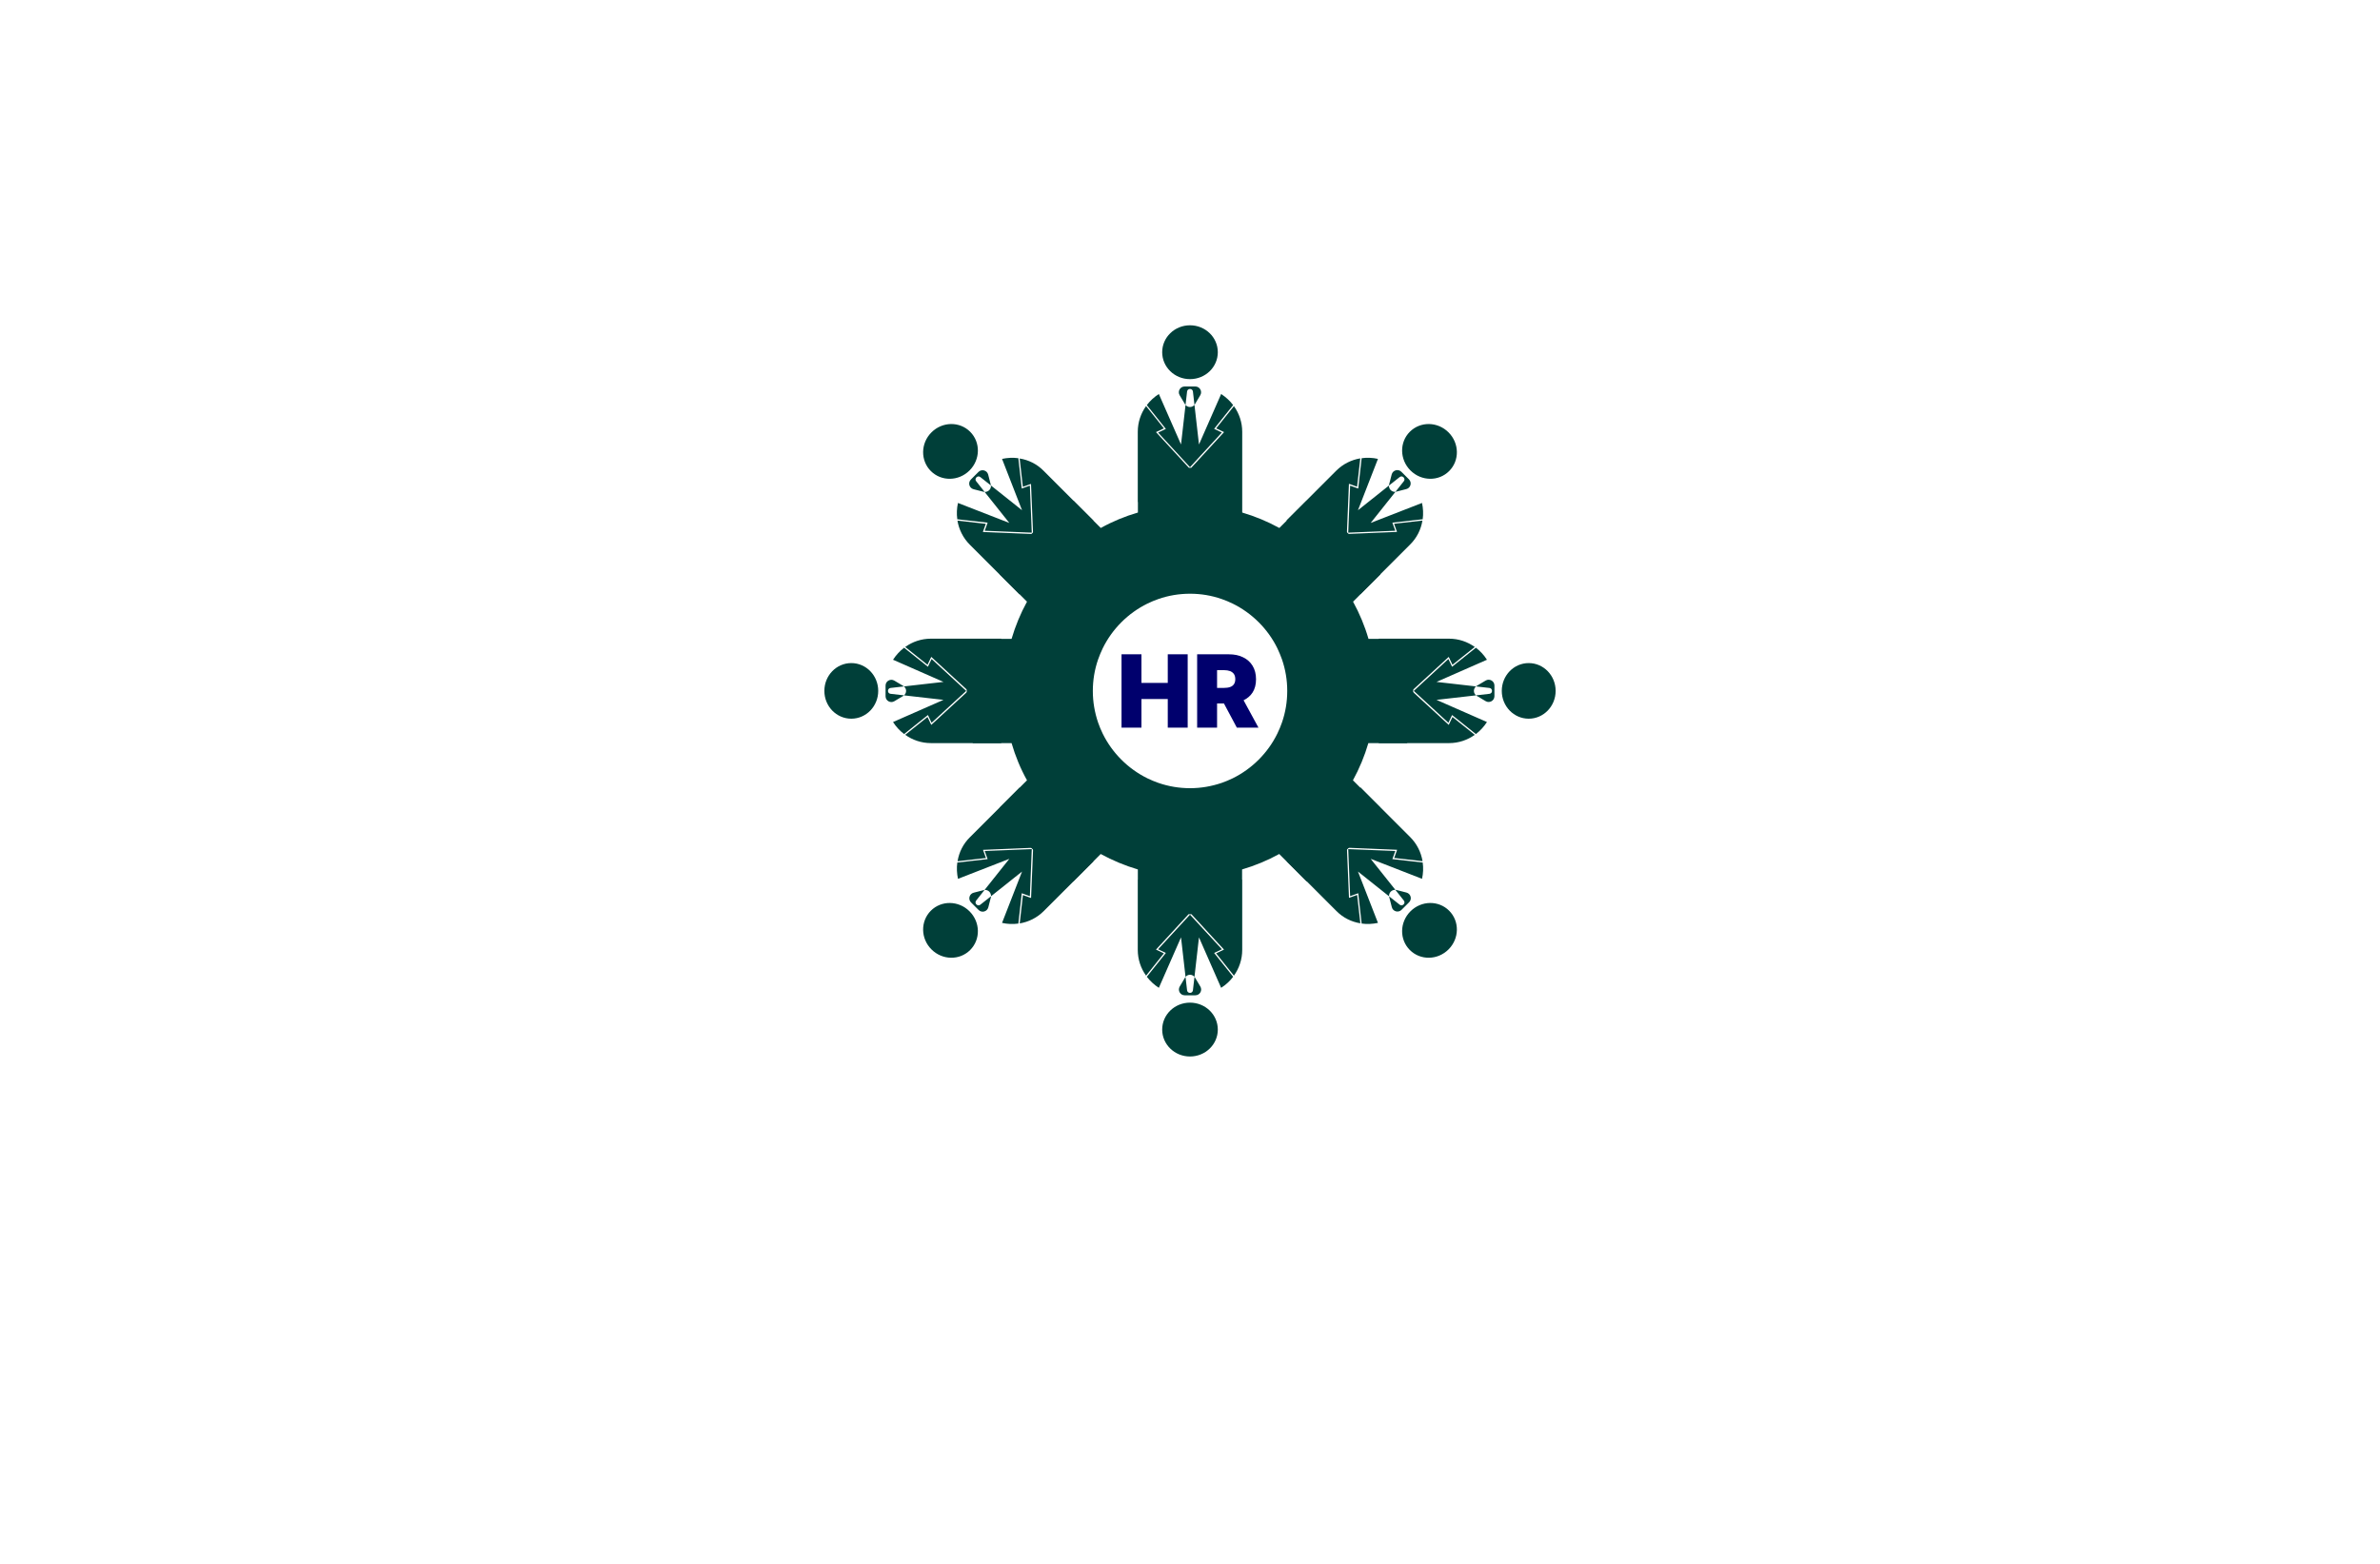 <?xml version="1.0" encoding="utf-8"?>
<!-- Generator: Adobe Illustrator 27.8.1, SVG Export Plug-In . SVG Version: 6.00 Build 0)  -->
<svg version="1.1" xmlns="http://www.w3.org/2000/svg" xmlns:xlink="http://www.w3.org/1999/xlink" x="0px" y="0px"
	 viewBox="0 0 350 230" style="enable-background:new 0 0 350 230;" xml:space="preserve">
<style type="text/css">
	.st0{fill:#0E045F;}
	.st1{fill:#CD00FF;}
	.st2{fill:#8CC63F;}
	.st3{fill:#39B54A;}
	.st4{fill:#00770B;}
	.st5{fill:#040051;}
	.st6{fill:#005B59;}
	.st7{fill:#00EDFF;}
	.st8{fill:#006359;}
	.st9{fill:#00006D;}
	.st10{fill:#29004C;}
	.st11{fill:#EB900C;}
	.st12{fill:#DB6E28;}
	.st13{fill:#FFFFFF;}
	.st14{fill:#2D000F;}
	.st15{fill:#660061;}
	.st16{fill:#660061;stroke:#2D002D;stroke-miterlimit:10;}
	.st17{fill:#00AFC6;}
	.st18{fill:#003F39;}
	.st19{fill:#00DCC8;}
	.st20{fill:#FD1F00;}
	.st21{fill:#07186D;}
	.st22{fill:#005C7C;}
	.st23{fill:#8C4B03;}
	.st24{fill:#A38B00;}
	.st25{fill:#20008F;}
	.st26{fill:#003A1D;}
	.st27{fill:#284200;}
	.st28{fill:#00CED8;}
</style>
<g id="Layer_1">
</g>
<g id="Layer_2">
</g>
<g id="Layer_3">
</g>
<g id="Layer_4">
</g>
<g id="Layer_5">
</g>
<g id="Layer_6">
</g>
<g id="Layer_7">
</g>
<g id="Layer_8">
</g>
<g id="Layer_9">
</g>
<g id="Layer_10">
	<g id="design_00000002376732524457810480000011227164259431900338_">
		<g>
			<path class="st9" d="M171.73,96.23v4.21h-3.87v-4.21h-2.93v10.79h2.93v-4.21h3.87v4.21h2.93V96.23H171.73z M182.88,102.99
				c0.56-0.27,1-0.65,1.32-1.14c0.34-0.53,0.51-1.18,0.51-1.95c0-0.77-0.17-1.42-0.5-1.97c-0.33-0.55-0.8-0.97-1.4-1.26
				c-0.6-0.3-1.3-0.44-2.1-0.44h-4.66v10.79h2.93v-3.56h1.01l1.9,3.56h3.18L182.88,102.99z M178.98,98.56h1.03
				c0.35,0,0.64,0.05,0.89,0.14c0.24,0.1,0.43,0.24,0.56,0.43c0.13,0.19,0.2,0.45,0.2,0.76c0,0.3-0.07,0.55-0.2,0.74
				c-0.13,0.19-0.32,0.33-0.56,0.41c-0.25,0.09-0.54,0.13-0.89,0.13h-1.03V98.56z"/>
			<path class="st18" d="M175.73,59.44l0.78-1.31c0.34-0.57-0.07-1.29-0.73-1.29h-1.57c-0.66,0-1.07,0.72-0.73,1.29l0.78,1.31
				C174.6,60,175.4,60,175.73,59.44z M176.51,67.06L175,68.71l-1.51-1.64l0.19-1.7l0.66-5.79l0.23-2c0.06-0.5,0.8-0.5,0.86,0l0.23,2
				l0.66,5.79L176.51,67.06z M181.33,59.59l-2.78,3.48l1.14,0.54l-3.18,3.45L175,68.71l-1.51-1.64l-3.18-3.45l1.14-0.54l-2.78-3.48
				c-0.01-0.01-0.01-0.01-0.02-0.02c0.48-0.64,1.08-1.19,1.77-1.63l3.26,7.42l1.32,2.99l1.32-2.99l3.26-7.42
				c0.68,0.44,1.28,0.99,1.77,1.63C181.34,59.58,181.33,59.58,181.33,59.59z M181.46,59.73L178.85,63l1.16,0.55l-4.93,5.36
				c0,0,0,0,0,0c0,0,0,0,0,0c0,0,0,0,0,0c0,0,0,0-0.01,0c0,0-0.01,0-0.01,0.01c0,0,0,0-0.01,0c0,0-0.01,0-0.01,0c0,0,0,0-0.01,0
				c-0.01,0-0.01,0-0.02,0l0,0l0,0c-0.01,0-0.01,0-0.02,0c0,0,0,0-0.01,0c0,0-0.01,0-0.01,0c0,0,0,0-0.01,0c0,0-0.01,0-0.01-0.01
				c0,0,0,0-0.01,0c0,0,0,0,0,0c0,0,0,0,0,0c0,0,0,0,0,0L170,63.55l1.16-0.55l-2.62-3.28c-0.77,1.08-1.22,2.38-1.22,3.79v10.33
				h15.36V63.51C182.68,62.11,182.23,60.8,181.46,59.73z M175,47.84c2.26,0,4.09,1.77,4.09,3.96c0,2.19-1.83,3.96-4.09,3.96
				c-2.26,0-4.09-1.77-4.09-3.96C170.91,49.61,172.74,47.84,175,47.84z M174.27,143.78l-0.78,1.31c-0.34,0.57,0.07,1.29,0.73,1.29
				h1.57c0.66,0,1.07-0.72,0.73-1.29l-0.78-1.31C175.4,143.22,174.6,143.22,174.27,143.78z M173.49,136.16l1.51-1.64l1.51,1.64
				l-0.19,1.7l-0.66,5.79l-0.23,2c-0.06,0.5-0.8,0.5-0.86,0l-0.23-2l-0.66-5.79L173.49,136.16z M168.67,143.63l2.78-3.48l-1.14-0.54
				l3.18-3.45l1.51-1.64l1.51,1.64l3.18,3.45l-1.14,0.54l2.78,3.48c0.01,0.01,0.01,0.01,0.02,0.02c-0.48,0.64-1.08,1.19-1.77,1.63
				l-3.26-7.42l-1.32-2.99l-1.32,2.99l-3.26,7.42c-0.68-0.44-1.28-0.99-1.77-1.63C168.66,143.64,168.67,143.64,168.67,143.63z
				 M168.54,143.49l2.62-3.28l-1.16-0.55l4.93-5.36c0,0,0,0,0,0c0,0,0,0,0,0c0,0,0,0,0,0c0,0,0,0,0.01,0c0,0,0.01,0,0.01-0.01
				c0,0,0,0,0.01,0c0,0,0.01,0,0.01,0c0,0,0,0,0.01,0c0.01,0,0.01,0,0.02,0l0,0l0,0c0.01,0,0.01,0,0.02,0c0,0,0,0,0.01,0
				c0,0,0.01,0,0.01,0c0,0,0,0,0.01,0c0,0,0.01,0,0.01,0.01c0,0,0,0,0.01,0c0,0,0,0,0,0c0,0,0,0,0,0c0,0,0,0,0,0l4.93,5.36
				l-1.16,0.55l2.62,3.28c0.77-1.08,1.22-2.38,1.22-3.79v-10.33h-15.36v10.33C167.32,141.11,167.77,142.42,168.54,143.49z
				 M175,147.46c2.26,0,4.09,1.77,4.09,3.96s-1.83,3.96-4.09,3.96c-2.26,0-4.09-1.77-4.09-3.96S172.74,147.46,175,147.46z
				 M207.11,94.73l-0.16-0.77h-5.7c-0.55-1.9-1.32-3.74-2.27-5.47l4.03-4.03l-0.43-0.66c-2.5-3.87-5.88-7.24-9.75-9.75l-0.66-0.43
				l-4.03,4.03c-1.73-0.95-3.56-1.71-5.46-2.27v-5.7l-0.77-0.16c-4.5-0.96-9.3-0.96-13.8,0l-0.77,0.16v5.7
				c-1.9,0.55-3.73,1.31-5.46,2.27l-4.03-4.03l-0.66,0.43c-3.88,2.51-7.25,5.88-9.75,9.75L147,84.46l4.03,4.03
				c-0.95,1.73-1.71,3.57-2.27,5.47h-5.7l-0.16,0.77c-0.48,2.25-0.73,4.57-0.73,6.89c0,2.33,0.25,4.65,0.73,6.9l0.16,0.77h5.7
				c0.55,1.9,1.31,3.74,2.27,5.47l-4.03,4.03l0.43,0.66c2.51,3.88,5.88,7.25,9.75,9.75l0.66,0.43l4.03-4.03
				c1.74,0.95,3.57,1.71,5.46,2.27v5.7l0.77,0.16c2.25,0.48,4.57,0.73,6.9,0.73c2.33,0,4.64-0.25,6.89-0.73l0.77-0.16v-5.7
				c1.9-0.56,3.74-1.32,5.46-2.27l4.03,4.03l0.66-0.43c3.87-2.5,7.24-5.87,9.75-9.75l0.43-0.66l-4.03-4.03
				c0.95-1.73,1.71-3.56,2.27-5.47h5.7l0.16-0.77c0.48-2.25,0.73-4.57,0.73-6.9C207.83,99.29,207.59,96.97,207.11,94.73z
				 M181.27,114.47c-0.53,0.26-1.07,0.48-1.61,0.67c-1.5,0.51-3.06,0.78-4.65,0.78c-1.6,0-3.16-0.26-4.66-0.78
				c-0.54-0.19-1.08-0.41-1.61-0.67c-2.85-1.4-5.19-3.74-6.58-6.58c-0.26-0.53-0.48-1.07-0.67-1.61c-0.51-1.49-0.78-3.06-0.78-4.65
				c0-1.6,0.26-3.16,0.78-4.66c0.19-0.53,0.41-1.07,0.67-1.61c1.39-2.85,3.73-5.19,6.58-6.59c0.53-0.26,1.07-0.48,1.61-0.67
				c1.49-0.52,3.06-0.78,4.66-0.78c1.59,0,3.16,0.26,4.65,0.78c0.54,0.19,1.08,0.41,1.61,0.67c2.85,1.4,5.19,3.73,6.58,6.58
				c0.26,0.54,0.48,1.08,0.67,1.61c0.52,1.5,0.78,3.06,0.78,4.66c0,1.59-0.26,3.16-0.78,4.65c-0.19,0.54-0.41,1.08-0.67,1.61
				C186.46,110.73,184.12,113.07,181.27,114.47z"/>
			<path class="st18" d="M205.33,72.31l1.48-0.38c0.64-0.16,0.86-0.96,0.39-1.43l-1.11-1.11c-0.47-0.47-1.26-0.25-1.43,0.39
				l-0.38,1.48C204.14,71.9,204.71,72.47,205.33,72.31z M200.5,78.25l-2.23,0.09l0.09-2.23l1.34-1.07l4.56-3.63l1.58-1.25
				c0.39-0.31,0.92,0.22,0.61,0.61l-1.25,1.58l-3.63,4.56L200.5,78.25z M209.19,76.37l-4.43,0.5l0.43,1.19l-4.69,0.19l-2.23,0.09
				l0.09-2.23l0.19-4.69l1.19,0.43l0.5-4.43c0-0.01,0-0.02,0-0.03c0.79-0.11,1.61-0.08,2.4,0.1l-2.94,7.55l-1.18,3.05l3.05-1.18
				l7.55-2.94c0.17,0.79,0.21,1.61,0.1,2.4C209.2,76.37,209.2,76.37,209.19,76.37z M209.18,76.56l-4.17,0.47l0.43,1.2l-7.28,0.3
				c0,0,0,0,0,0c0,0,0,0-0.01,0c0,0,0,0-0.01,0c0,0-0.01,0-0.01,0c0,0-0.01,0-0.01,0c0,0,0,0-0.01,0c0,0-0.01,0-0.01-0.01
				c0,0,0,0,0,0c-0.01,0-0.01-0.01-0.01-0.01l0,0l0,0c0,0-0.01-0.01-0.01-0.01c0,0,0,0,0,0c0,0,0-0.01-0.01-0.01c0,0,0,0,0-0.01
				c0,0,0-0.01,0-0.01c0,0,0-0.01,0-0.01c0,0,0,0,0-0.01c0,0,0,0,0-0.01c0,0,0,0,0-0.01l0.3-7.28l1.2,0.43l0.47-4.17
				c-1.3,0.22-2.54,0.82-3.54,1.82l-7.3,7.3l10.86,10.86l7.3-7.3C208.36,79.11,208.97,77.87,209.18,76.56z M207.33,63.5
				c1.55-1.55,4.09-1.51,5.69,0.09c1.6,1.6,1.64,4.14,0.09,5.69s-4.09,1.51-5.69-0.09C205.82,67.59,205.78,65.04,207.33,63.5z
				 M144.67,130.91l-1.48,0.38c-0.64,0.16-0.86,0.96-0.39,1.43l1.11,1.11c0.47,0.47,1.26,0.25,1.43-0.39l0.38-1.48
				C145.86,131.32,145.29,130.75,144.67,130.91z M149.5,124.97l2.23-0.09l-0.09,2.23l-1.34,1.07l-4.56,3.63l-1.58,1.25
				c-0.39,0.31-0.92-0.22-0.61-0.61l1.25-1.58l3.63-4.56L149.5,124.97z M140.81,126.85l4.43-0.5l-0.43-1.19l4.69-0.19l2.23-0.09
				l-0.09,2.23l-0.19,4.69l-1.19-0.43l-0.5,4.43c0,0.01,0,0.02,0,0.03c-0.79,0.11-1.61,0.08-2.4-0.1l2.94-7.55l1.18-3.05l-3.05,1.18
				l-7.55,2.94c-0.17-0.79-0.21-1.61-0.1-2.4C140.79,126.85,140.8,126.85,140.81,126.85z M140.82,126.66l4.17-0.47l-0.43-1.2
				l7.28-0.3c0,0,0,0,0,0c0,0,0,0,0.01,0c0,0,0,0,0.01,0c0,0,0.01,0,0.01,0c0,0,0.01,0,0.01,0c0,0,0,0,0.01,0c0,0,0.01,0,0.01,0.01
				c0,0,0,0,0,0c0.01,0,0.01,0.01,0.01,0.01l0,0l0,0c0,0,0.01,0.01,0.01,0.01c0,0,0,0,0,0c0,0,0,0.01,0.01,0.01c0,0,0,0,0,0.01
				c0,0,0,0.01,0,0.01c0,0,0,0.01,0,0.01c0,0,0,0,0,0.01c0,0,0,0,0,0.01c0,0,0,0,0,0.01l-0.3,7.28l-1.2-0.43l-0.47,4.17
				c1.3-0.22,2.54-0.82,3.54-1.82l7.3-7.3l-10.86-10.86l-7.3,7.3C141.64,124.11,141.03,125.35,140.82,126.66z M136.89,133.94
				c1.55-1.55,4.09-1.51,5.69,0.09c1.6,1.6,1.64,4.14,0.09,5.69s-4.09,1.51-5.69-0.09C135.38,138.04,135.34,135.49,136.89,133.94z
				 M217.17,102.34l1.31,0.78c0.57,0.34,1.29-0.07,1.29-0.73v-1.57c0-0.66-0.72-1.07-1.29-0.73l-1.31,0.78
				C216.61,101.21,216.61,102.01,217.17,102.34z M209.55,103.12l-1.64-1.51l1.64-1.51l1.7,0.19l5.79,0.66l2,0.23
				c0.5,0.06,0.5,0.8,0,0.86l-2,0.23l-5.79,0.66L209.55,103.12z M217.02,107.94l-3.48-2.78L213,106.3l-3.45-3.18l-1.64-1.51
				l1.64-1.51l3.45-3.18l0.54,1.14l3.48-2.78c0.01-0.01,0.01-0.01,0.02-0.02c0.64,0.48,1.19,1.08,1.63,1.77l-7.42,3.26l-2.99,1.32
				l2.99,1.32l7.42,3.26c-0.44,0.68-0.99,1.28-1.63,1.77C217.03,107.95,217.03,107.94,217.02,107.94z M216.88,108.07l-3.28-2.62
				l-0.55,1.16l-5.36-4.93c0,0,0,0,0,0c0,0,0,0,0,0c0,0,0,0,0,0c0,0,0,0,0-0.01c0,0,0-0.01-0.01-0.01c0,0,0,0,0-0.01
				c0,0,0-0.01,0-0.01c0,0,0,0,0-0.01c0-0.01,0-0.01,0-0.02l0,0l0,0c0-0.01,0-0.01,0-0.02c0,0,0,0,0-0.01c0,0,0-0.01,0-0.01
				c0,0,0,0,0-0.01c0,0,0-0.01,0.01-0.01c0,0,0,0,0-0.01c0,0,0,0,0,0c0,0,0,0,0,0c0,0,0,0,0,0l5.36-4.93l0.55,1.16l3.28-2.62
				c-1.08-0.77-2.38-1.22-3.79-1.22h-10.33v15.36h10.33C214.5,109.29,215.81,108.84,216.88,108.07z M224.81,97.52
				c2.19,0,3.96,1.83,3.96,4.09c0,2.26-1.77,4.09-3.96,4.09s-3.96-1.83-3.96-4.09C220.85,99.35,222.62,97.52,224.81,97.52z
				 M132.83,100.88l-1.31-0.78c-0.57-0.34-1.29,0.07-1.29,0.73v1.57c0,0.66,0.72,1.07,1.29,0.73l1.31-0.78
				C133.39,102.01,133.39,101.21,132.83,100.88z M140.45,100.1l1.64,1.51l-1.64,1.51l-1.7-0.19l-5.79-0.66l-2-0.23
				c-0.5-0.06-0.5-0.8,0-0.86l2-0.23l5.79-0.66L140.45,100.1z M132.98,95.28l3.48,2.78l0.54-1.14l3.45,3.18l1.64,1.51l-1.64,1.51
				L137,106.3l-0.54-1.14l-3.48,2.78c-0.01,0.01-0.01,0.01-0.02,0.02c-0.64-0.48-1.19-1.08-1.63-1.77l7.42-3.26l2.99-1.32
				l-2.99-1.32l-7.42-3.26c0.44-0.68,0.99-1.28,1.63-1.77C132.97,95.27,132.97,95.28,132.98,95.28z M133.12,95.15l3.28,2.62
				l0.55-1.16l5.36,4.93c0,0,0,0,0,0c0,0,0,0,0,0c0,0,0,0,0,0c0,0,0,0,0,0.01c0,0,0,0.01,0.01,0.01c0,0,0,0,0,0.01
				c0,0,0,0.01,0,0.01c0,0,0,0,0,0.01c0,0.01,0,0.01,0,0.02l0,0l0,0c0,0.01,0,0.01,0,0.02c0,0,0,0,0,0.01c0,0,0,0.01,0,0.01
				c0,0,0,0,0,0.01c0,0,0,0.01-0.01,0.01c0,0,0,0,0,0.01c0,0,0,0,0,0s0,0,0,0c0,0,0,0,0,0l-5.36,4.93l-0.55-1.16l-3.28,2.62
				c1.08,0.77,2.38,1.22,3.79,1.22h10.33V93.93H136.9C135.5,93.93,134.19,94.38,133.12,95.15z M125.19,97.52
				c2.19,0,3.96,1.83,3.96,4.09c0,2.26-1.77,4.09-3.96,4.09s-3.96-1.83-3.96-4.09C121.23,99.35,123,97.52,125.19,97.52z
				 M204.3,131.94l0.38,1.48c0.16,0.64,0.96,0.86,1.43,0.39l1.11-1.11c0.47-0.47,0.25-1.26-0.39-1.43l-1.48-0.38
				C204.71,130.75,204.14,131.32,204.3,131.94z M198.36,127.11l-0.09-2.23l2.23,0.09l1.07,1.34l3.63,4.56l1.25,1.58
				c0.31,0.39-0.22,0.92-0.61,0.61l-1.58-1.25l-4.56-3.63L198.36,127.11z M200.24,135.8l-0.5-4.43l-1.19,0.43l-0.19-4.69l-0.09-2.23
				l2.23,0.09l4.69,0.19l-0.43,1.19l4.43,0.5c0.01,0,0.02,0,0.03,0c0.11,0.79,0.08,1.61-0.1,2.4l-7.55-2.94l-3.05-1.18l1.18,3.05
				l2.94,7.55c-0.79,0.17-1.61,0.21-2.4,0.1C200.24,135.82,200.24,135.81,200.24,135.8z M200.05,135.79l-0.47-4.17l-1.2,0.43
				l-0.3-7.28c0,0,0,0,0,0c0,0,0,0,0-0.01c0,0,0,0,0-0.01c0,0,0-0.01,0-0.01c0,0,0-0.01,0-0.01c0,0,0,0,0-0.01c0,0,0-0.01,0.01-0.01
				c0,0,0,0,0,0c0-0.01,0.01-0.01,0.01-0.01l0,0l0,0c0,0,0.01-0.01,0.01-0.01c0,0,0,0,0,0c0,0,0.01,0,0.01-0.01c0,0,0,0,0.01,0
				c0,0,0.01,0,0.01,0c0,0,0.01,0,0.01,0c0,0,0,0,0.01,0c0,0,0,0,0.01,0c0,0,0,0,0.01,0l7.28,0.3l-0.43,1.2l4.17,0.47
				c-0.22-1.3-0.82-2.54-1.82-3.54l-7.3-7.3l-10.86,10.86l7.3,7.3C197.5,134.97,198.74,135.58,200.05,135.79z M207.42,134.03
				c1.6-1.6,4.14-1.64,5.69-0.09s1.51,4.09-0.09,5.69c-1.6,1.6-4.14,1.64-5.69,0.09S205.82,135.63,207.42,134.03z M145.7,71.28
				l-0.38-1.48c-0.16-0.64-0.96-0.86-1.43-0.39l-1.11,1.11c-0.47,0.47-0.25,1.26,0.39,1.43l1.48,0.38
				C145.29,72.47,145.86,71.9,145.7,71.28z M151.64,76.11l0.09,2.23l-2.23-0.09l-1.07-1.34l-3.63-4.56l-1.25-1.58
				c-0.31-0.39,0.22-0.92,0.61-0.61l1.58,1.25l4.56,3.63L151.64,76.11z M149.76,67.42l0.5,4.43l1.19-0.43l0.19,4.69l0.09,2.23
				l-2.23-0.09l-4.69-0.19l0.43-1.19l-4.43-0.5c-0.01,0-0.02,0-0.03,0c-0.11-0.79-0.08-1.61,0.1-2.4l7.55,2.94l3.05,1.18l-1.18-3.05
				l-2.94-7.55c0.79-0.17,1.61-0.21,2.4-0.1C149.76,67.41,149.76,67.41,149.76,67.42z M149.95,67.43l0.47,4.17l1.2-0.43l0.3,7.28
				c0,0,0,0,0,0c0,0,0,0,0,0.01c0,0,0,0,0,0.01c0,0,0,0.01,0,0.01c0,0,0,0.01,0,0.01c0,0,0,0,0,0.01c0,0,0,0.01-0.01,0.01
				c0,0,0,0,0,0c0,0.01-0.01,0.01-0.01,0.01l0,0l0,0c0,0-0.01,0.01-0.01,0.01c0,0,0,0,0,0c0,0-0.01,0-0.01,0.01c0,0,0,0-0.01,0
				c0,0-0.01,0-0.01,0c0,0-0.01,0-0.01,0c0,0,0,0-0.01,0c0,0,0,0-0.01,0c0,0,0,0-0.01,0l-7.28-0.3l0.43-1.2l-4.17-0.47
				c0.22,1.3,0.82,2.54,1.82,3.54l7.3,7.3l10.86-10.86l-7.3-7.3C152.5,68.25,151.26,67.64,149.95,67.43z M136.98,63.59
				c1.6-1.6,4.14-1.64,5.69-0.09s1.51,4.09-0.09,5.69c-1.6,1.6-4.14,1.64-5.69,0.09C135.34,67.73,135.38,65.18,136.98,63.59z"/>
		</g>
	</g>
</g>
<g id="Layer_11">
</g>
<g id="Layer_12">
</g>
<g id="Layer_13">
</g>
<g id="Layer_14">
</g>
<g id="Layer_15">
</g>
</svg>

